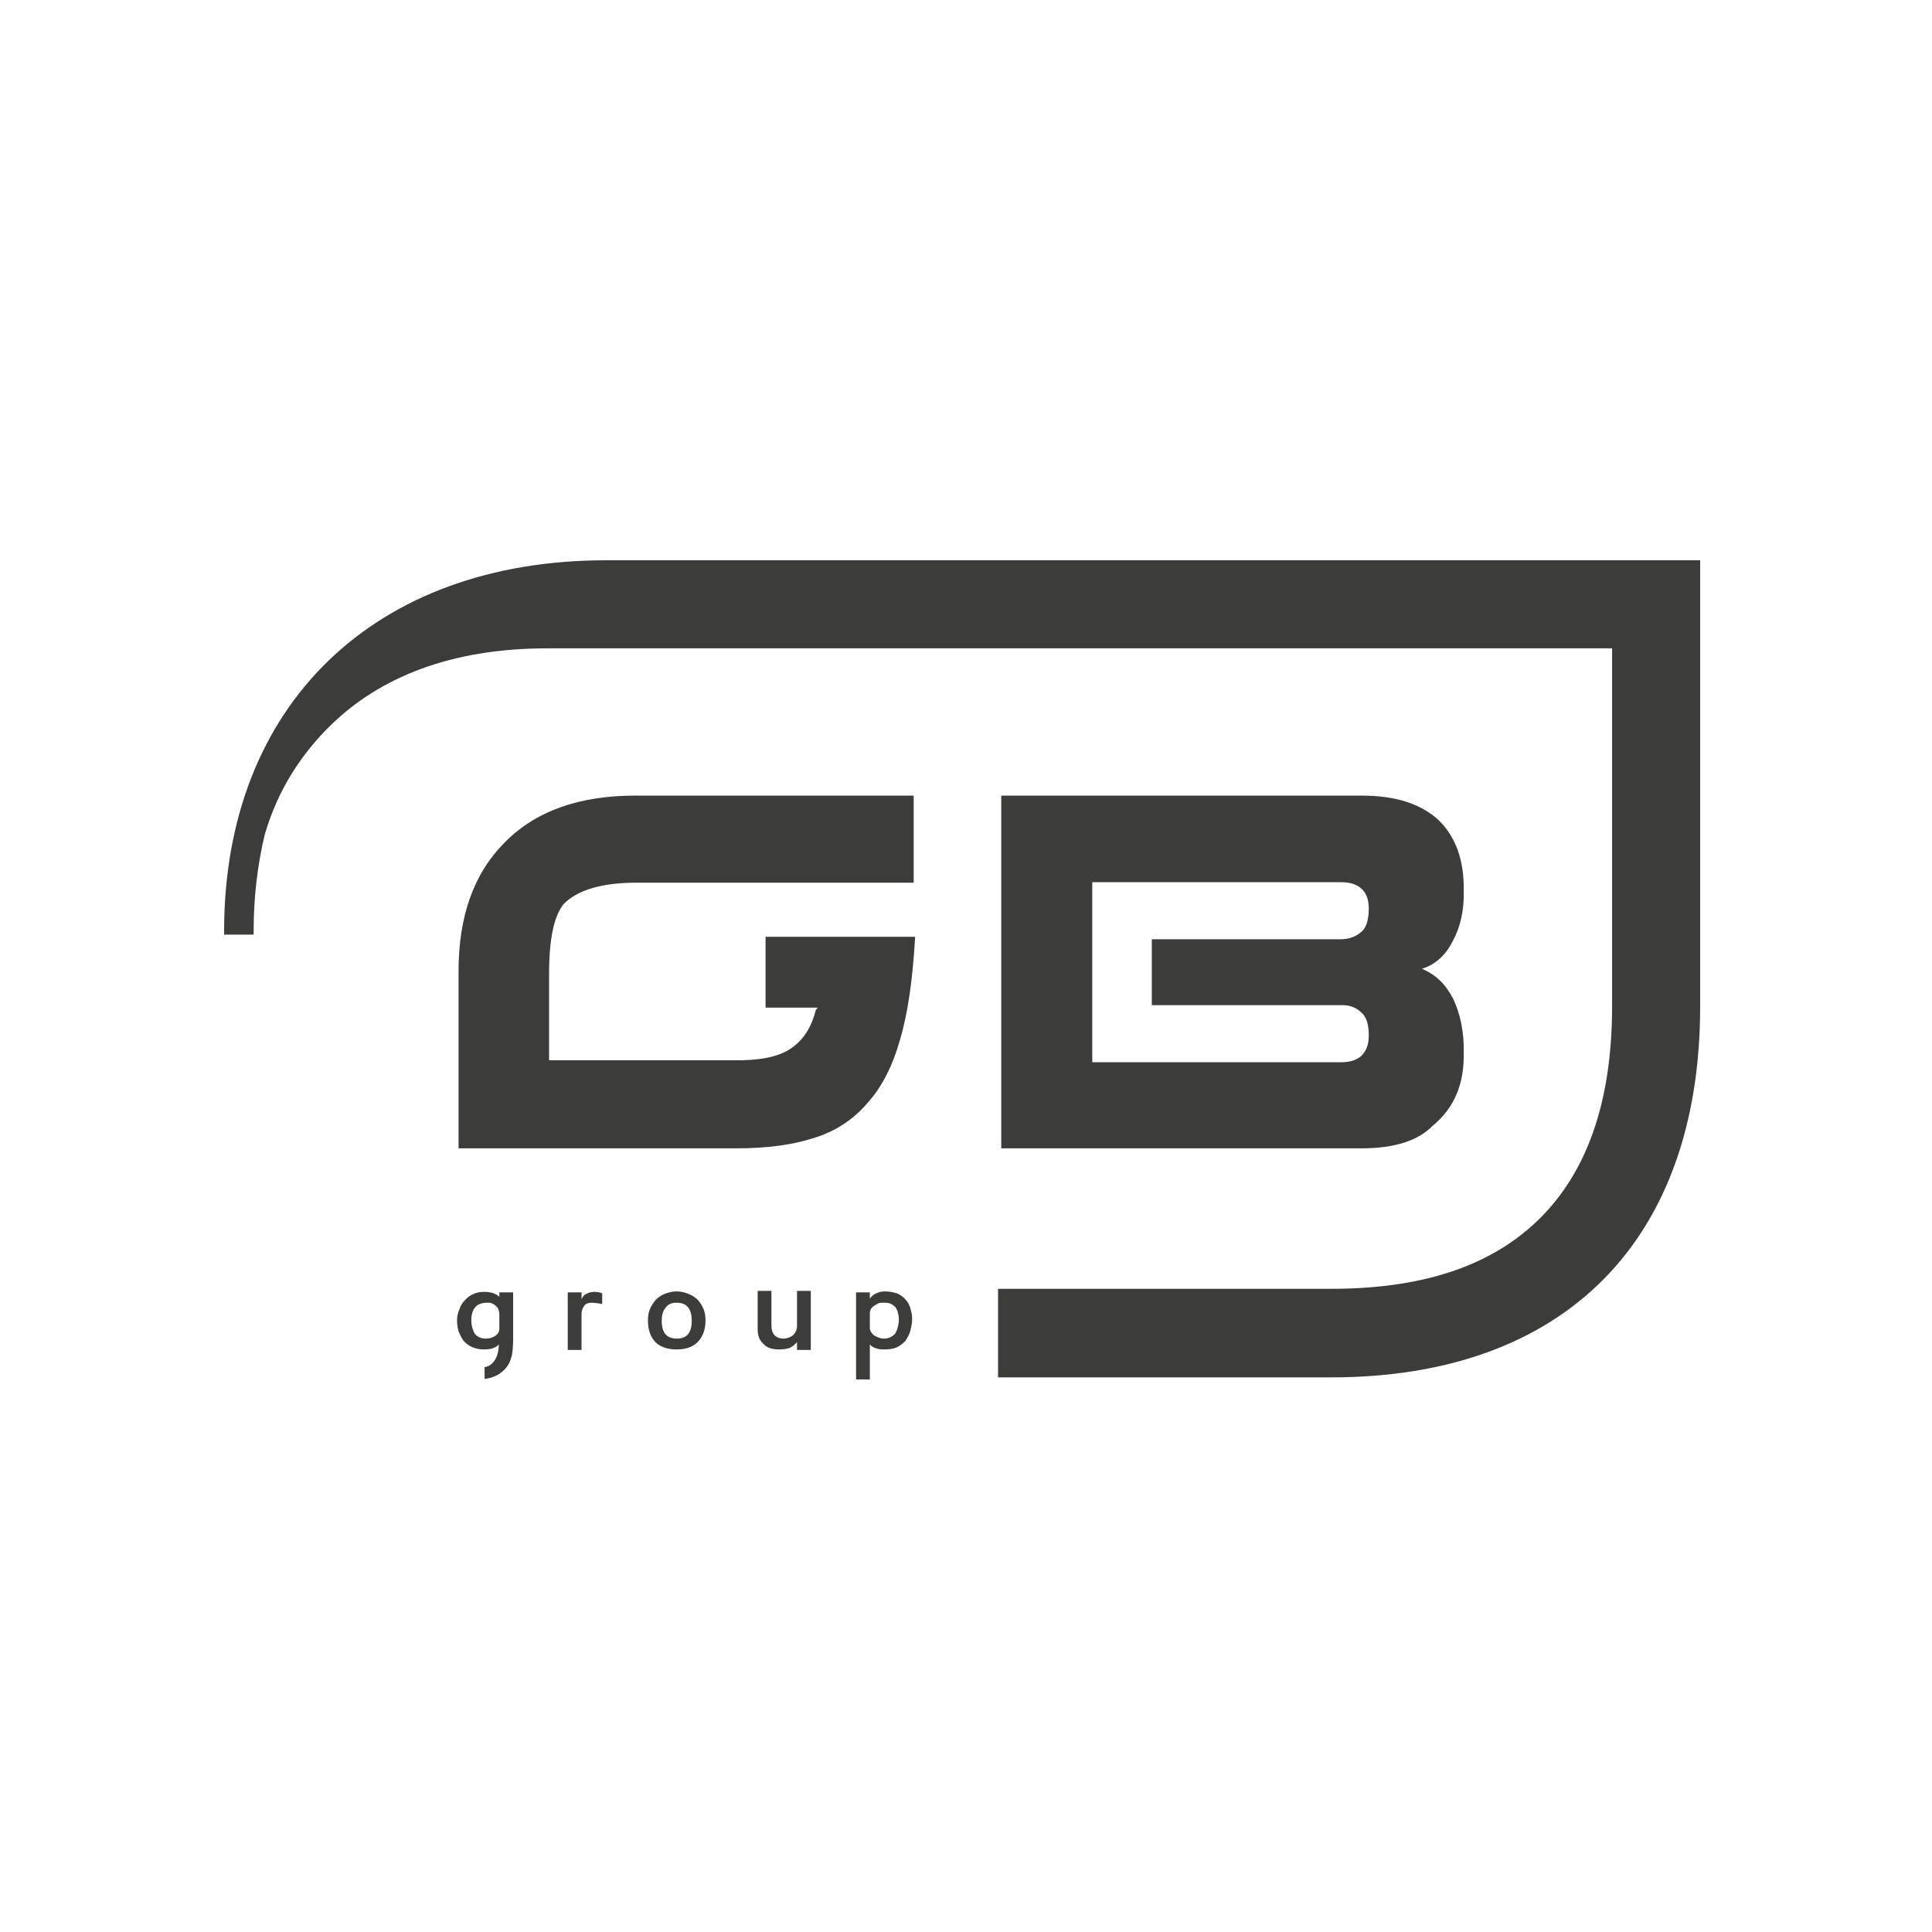 <?xml version="1.0" encoding="UTF-8"?>
<svg width="500px" height="500px" viewBox="0 0 500 500" version="1.1" xmlns="http://www.w3.org/2000/svg" xmlns:xlink="http://www.w3.org/1999/xlink">
    <!-- Generator: Sketch 46.2 (44496) - http://www.bohemiancoding.com/sketch -->
    <title>logo-gb-group-color-onwhite</title>
    <desc>Created with Sketch.</desc>
    <defs></defs>
    <g id="Page-1" stroke="none" stroke-width="1" fill="none" fill-rule="evenodd">
        <g id="logo-gb-group-color-onwhite" fill="#3C3C3B">
            <path d="M125.413,353.816 C128.086,353.433 129.106,350.38 129.106,347.96 C128.725,348.343 128.216,348.723 127.706,348.85 C127.196,349.107 126.306,349.233 125.159,349.233 C124.013,349.233 122.996,348.977 122.103,348.597 C121.339,348.216 120.576,347.703 119.939,346.942 C119.429,346.305 119.046,345.415 118.666,344.524 C118.41,343.633 118.283,342.613 118.283,341.596 C118.283,340.576 118.536,339.685 118.919,338.795 C119.173,337.904 119.683,337.137 120.32,336.503 C120.956,335.739 121.72,335.227 122.613,334.849 C123.376,334.466 124.396,334.336 125.413,334.336 C126.176,334.336 126.94,334.466 127.449,334.593 C128.086,334.849 128.725,335.1 129.233,335.61 L129.233,334.466 L132.799,334.466 L132.799,346.813 C132.799,347.96 132.669,350.505 132.289,351.398 C132.035,352.415 131.526,353.309 131.016,353.943 C130.379,354.707 129.616,355.343 128.725,355.854 C127.833,356.361 126.559,356.744 125.413,356.871 L125.413,353.816 Z M129.233,339.939 C129.106,339.431 129.106,338.919 128.85,338.538 C128.596,338.284 128.342,337.904 128.086,337.777 C127.833,337.521 127.449,337.394 127.196,337.264 C126.816,337.137 126.559,337.137 126.176,337.137 C124.776,337.137 123.63,337.521 122.996,338.284 C122.356,339.048 121.976,340.192 121.976,341.596 C121.976,343.121 122.356,344.268 122.866,345.158 C123.503,345.922 124.396,346.432 125.669,346.432 C126.686,346.432 127.579,346.178 128.216,345.668 C128.85,345.288 129.233,344.651 129.233,343.884 L129.233,339.939 Z M155.846,337.52 C155.209,337.264 153.426,337.137 153.173,337.137 C152.28,337.137 151.516,337.394 151.133,338.028 C150.753,338.538 150.499,339.302 150.499,340.065 L150.499,349.36 L146.933,349.36 L146.933,334.465 L150.499,334.465 L150.499,336.247 C150.753,335.61 151.133,335.102 151.772,334.849 C152.409,334.465 153.173,334.336 153.936,334.336 C154.573,334.336 155.336,334.465 155.846,334.719 L155.846,337.52 Z M175.073,349.233 C172.78,349.233 170.87,348.599 169.597,347.322 C168.326,345.921 167.687,344.14 167.687,341.722 C167.687,340.705 167.817,339.685 168.197,338.794 C168.58,337.903 169.09,337.14 169.726,336.373 C170.36,335.739 171.127,335.229 172.017,334.848 C173.036,334.465 174.056,334.211 175.073,334.211 C176.22,334.211 177.237,334.465 178.13,334.848 C179.147,335.229 179.91,335.739 180.549,336.373 C181.186,337.013 181.696,337.903 182.076,338.794 C182.459,339.685 182.586,340.705 182.586,341.722 C182.586,344.013 181.95,345.797 180.676,347.195 C179.403,348.599 177.493,349.233 175.073,349.233 Z M175.073,337.14 C173.8,337.14 172.91,337.52 172.27,338.411 C171.507,339.301 171.253,340.448 171.253,341.849 C171.253,344.904 172.527,346.432 175.2,346.432 C177.747,346.432 179.02,344.904 179.02,341.849 C179.02,338.667 177.747,337.14 175.073,337.14 Z M206.27,347.322 C205.76,347.959 205.124,348.469 204.36,348.85 C203.467,349.106 202.577,349.233 201.558,349.233 C199.904,349.233 198.504,348.85 197.611,347.832 C196.594,346.942 196.084,345.67 196.084,344.14 L196.084,334.085 L199.648,334.085 L199.648,343.12 C199.648,344.14 199.904,344.904 200.414,345.541 C200.924,346.048 201.687,346.432 202.704,346.432 C203.724,346.432 204.614,346.048 205.251,345.541 C205.887,344.904 206.27,344.14 206.27,343.12 L206.27,334.085 L209.834,334.085 L209.834,349.36 L206.27,349.36 L206.27,347.322 Z M228.808,349.233 C228.171,349.233 227.534,349.233 226.898,348.977 C226.134,348.85 225.624,348.469 225.115,347.959 L225.115,357 L221.551,357 L221.551,334.465 L225.115,334.465 L225.115,336.122 C225.498,335.483 226.134,334.975 226.771,334.719 C227.534,334.336 228.298,334.211 229.061,334.211 C230.208,334.211 231.228,334.465 232.118,334.719 C233.011,335.102 233.774,335.609 234.284,336.246 C234.921,336.883 235.301,337.647 235.557,338.411 C235.811,339.301 236.064,340.321 236.064,341.339 C236.064,342.486 235.811,343.503 235.557,344.524 C235.301,345.414 234.791,346.305 234.284,347.068 C233.645,347.705 232.881,348.342 231.991,348.726 C231.101,349.106 229.954,349.233 228.808,349.233 Z M228.554,337.14 C228.171,337.14 227.791,337.14 227.408,337.264 C227.025,337.52 226.644,337.647 226.261,337.903 C225.881,338.157 225.624,338.411 225.371,338.794 C225.241,339.175 225.115,339.431 225.115,339.685 L225.115,343.76 C225.115,344.013 225.241,344.394 225.371,344.65 C225.624,345.031 225.881,345.287 226.134,345.541 C226.515,345.797 226.898,345.921 227.408,346.178 C227.791,346.305 228.171,346.432 228.681,346.432 C229.444,346.432 229.954,346.305 230.464,346.048 C230.971,345.797 231.481,345.414 231.735,345.031 C231.991,344.524 232.245,344.013 232.374,343.377 C232.501,342.742 232.628,342.103 232.628,341.466 C232.628,340.832 232.501,340.192 232.374,339.685 C232.245,339.175 231.991,338.667 231.735,338.284 C231.354,337.903 230.971,337.647 230.464,337.393 C229.954,337.14 229.318,337.14 228.554,337.14 Z M156.81,145 L440,145 L440,260.47 C440,320.562 405.365,356.463 344.5,356.463 L258.296,356.463 L258.296,348.696 L258.296,333.545 L344.5,333.545 C370.479,333.545 387.539,326.418 398.871,314.959 C410.204,303.5 417.207,286.06 417.207,260.47 L417.207,167.789 L141.657,167.789 C116.445,167.789 98.238,175.426 85.759,187.522 C78.06,195.009 71.909,204.3 68.489,216.083 C66.678,223.748 65.64,231.974 65.64,240.864 L65.64,241.881 L58,241.881 L58,240.99 C58,182.429 96.962,145 156.81,145 Z M375.889,243.717 C373.979,247.409 371.306,249.701 367.993,250.718 C371.559,252.243 373.979,254.539 376.016,258.358 C377.926,262.301 378.946,267.14 378.816,272.616 C378.946,280.634 376.27,286.874 370.793,291.329 C367.103,295.148 360.99,297.186 352.457,297.186 L259.124,297.186 L259.124,205.907 L352.457,205.907 C360.99,205.907 367.486,207.942 372.069,212.017 C376.653,216.346 378.946,222.456 378.816,230.604 C378.946,235.57 377.926,240.025 375.889,243.717 Z M282.68,274.907 L346.984,274.907 C349.277,274.907 351.057,274.397 352.331,273.253 C353.604,271.979 354.24,270.325 354.24,267.907 C354.24,265.359 353.731,263.578 352.714,262.431 C351.187,260.776 349.277,260.013 346.984,260.139 L298.086,260.139 L298.086,243.08 L346.984,243.08 C349.277,243.08 351.187,242.317 352.714,240.789 C353.731,239.642 354.24,237.731 354.24,235.06 C354.24,232.895 353.604,231.111 352.331,229.967 C351.057,228.82 349.277,228.313 346.984,228.313 L282.68,228.313 L282.68,274.907 Z M198.13,242.443 L236.839,242.443 C236.202,253.519 234.929,262.431 232.892,269.178 C230.982,275.925 228.182,281.4 224.489,285.473 C220.796,289.802 216.083,292.86 210.609,294.514 C205.133,296.295 198.513,297.186 190.617,297.186 L118.673,297.186 L118.673,251.355 C118.673,237.097 122.622,226.021 130.642,218.001 C138.665,209.85 149.998,205.905 164.388,205.905 L236.458,205.905 L236.458,228.439 L231.619,228.439 L164.768,228.439 C155.982,228.439 149.615,230.221 145.922,233.913 C143.378,236.968 142.102,242.951 142.102,252.119 L142.102,274.397 L189.473,274.397 C196.22,274.527 201.186,273.636 204.496,271.469 C207.806,269.305 209.973,265.996 211.116,261.411 L211.626,260.776 L198.13,260.776 L198.13,242.443 Z" id="Fill-17"></path>
        </g>
    </g>
</svg>